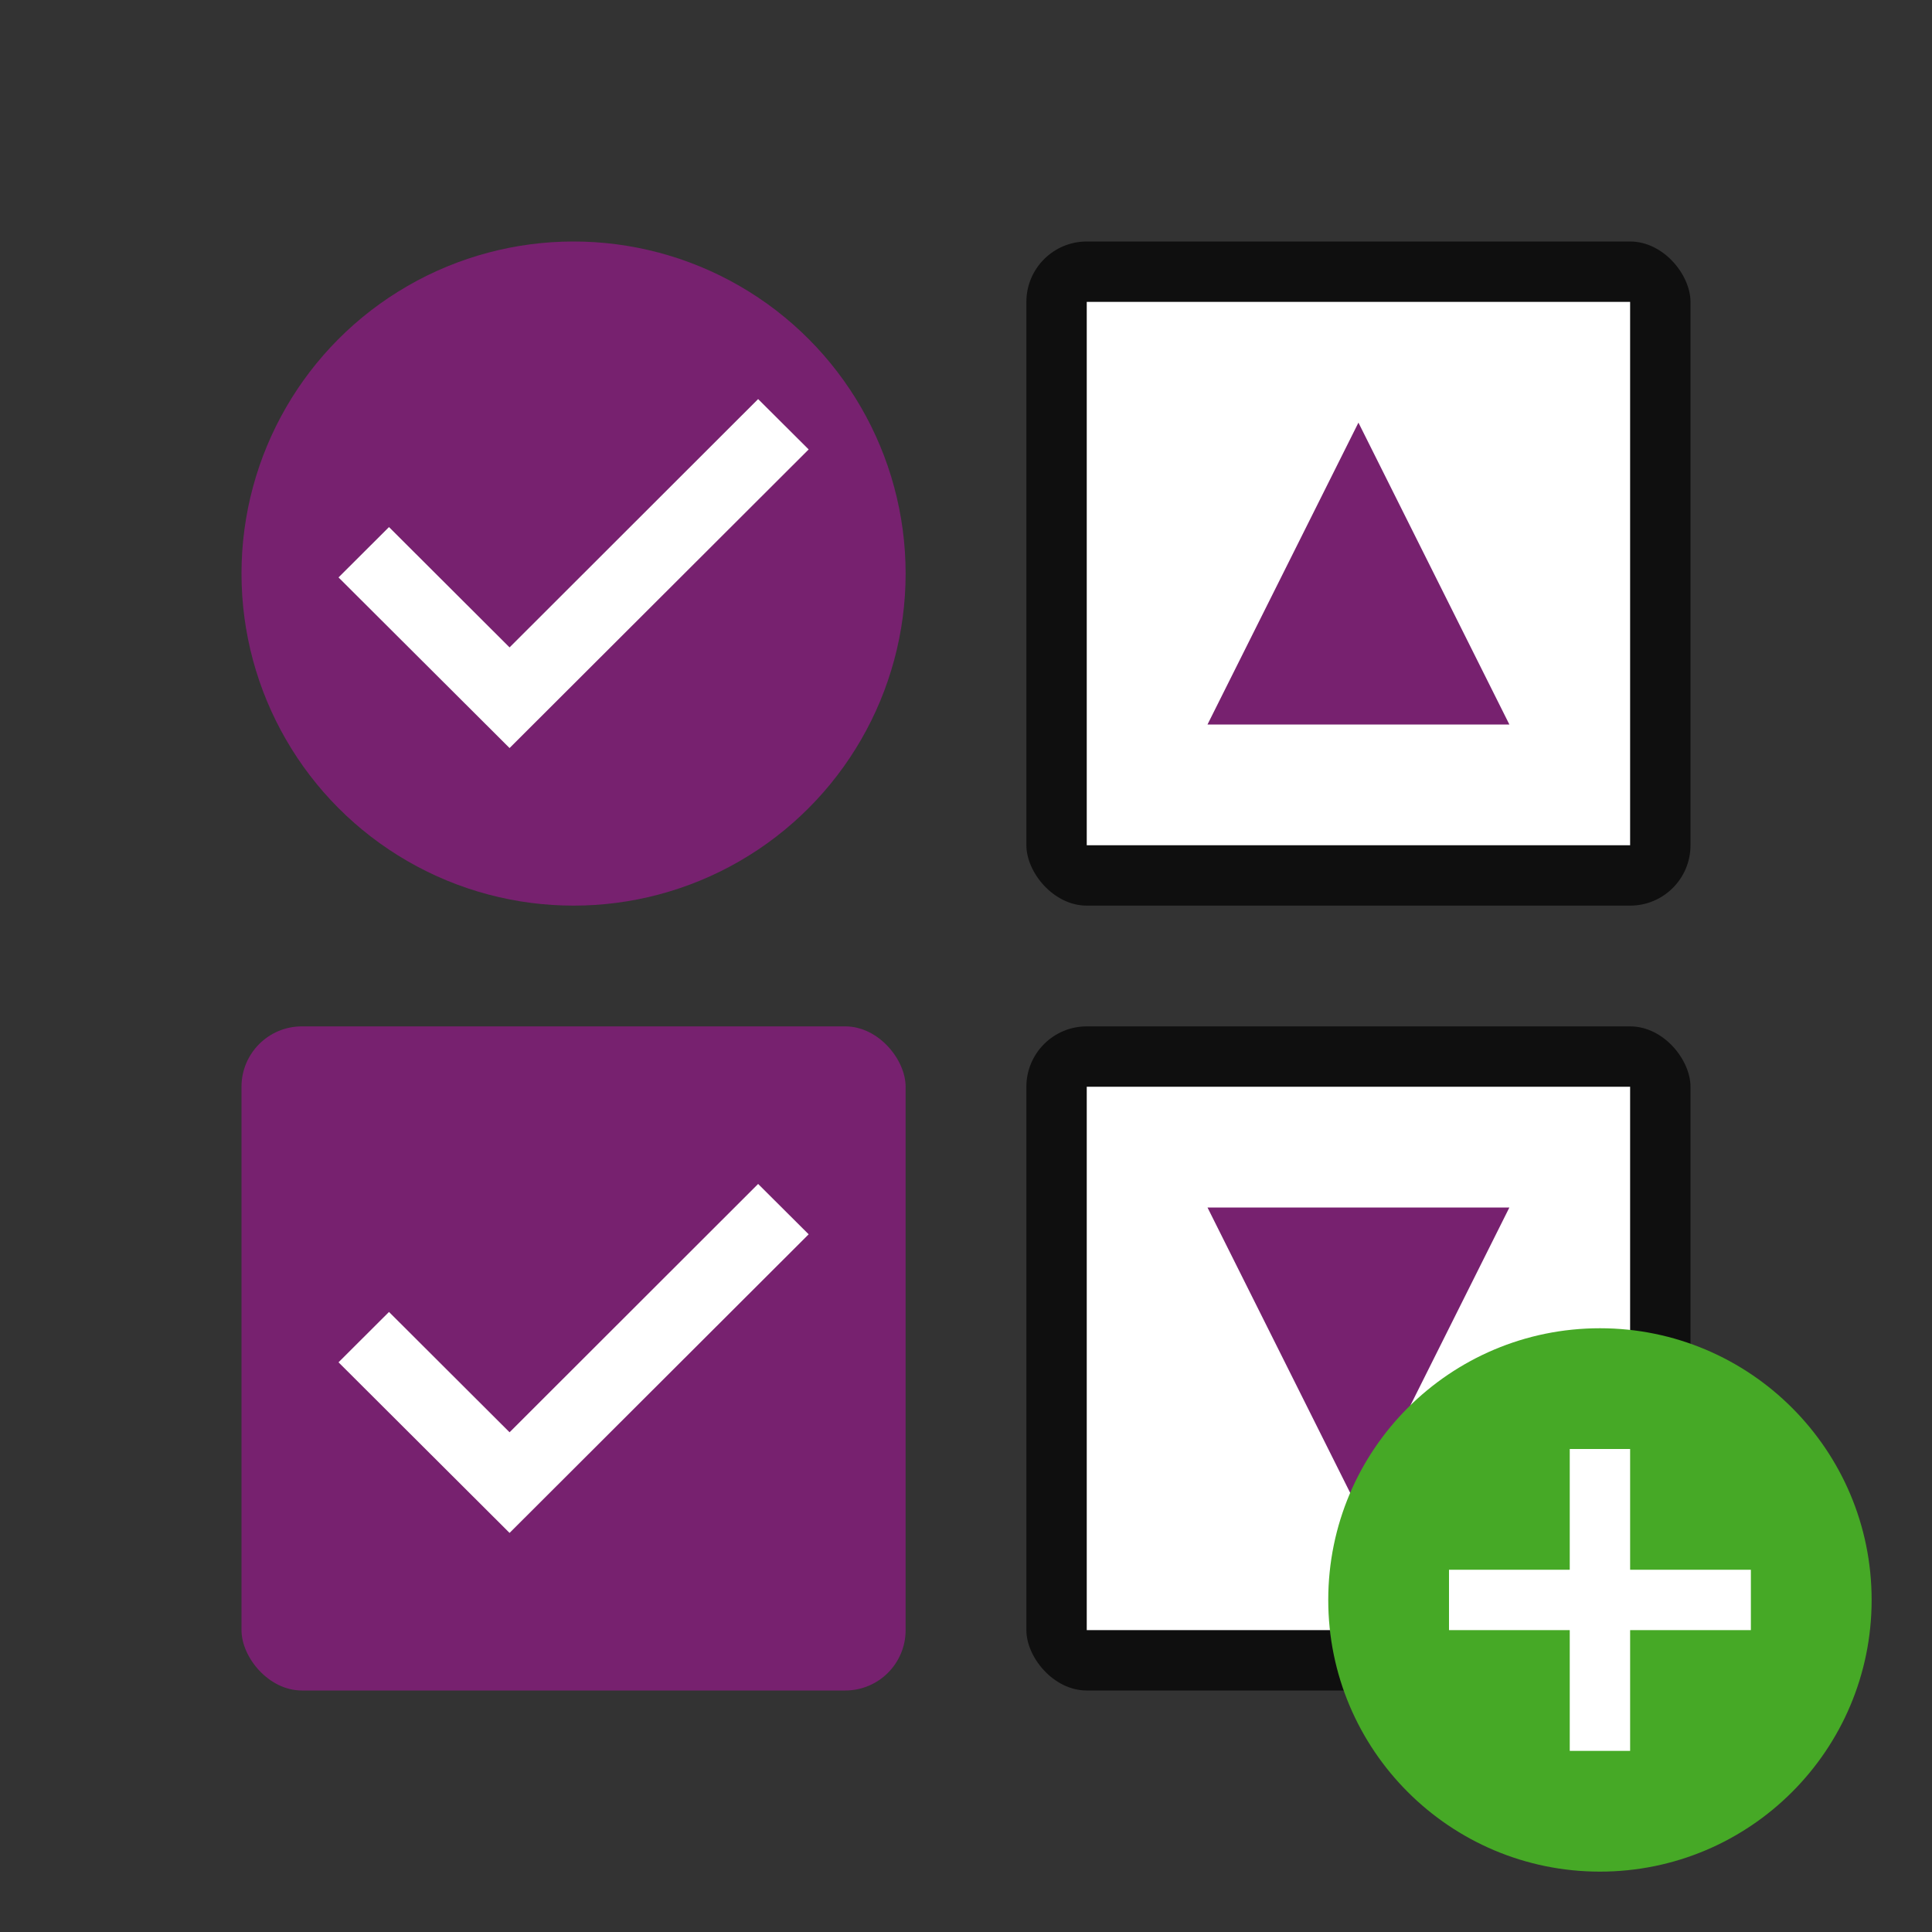 <svg xmlns="http://www.w3.org/2000/svg" viewBox="0 0 32 32"><rect x="0" y="0" width="32" height="32" fill="#333333" stroke="none"/><rect y="4" x="17" height="11" width="11" ry="1" opacity=".7"/><path fill="#fff" d="M18 5h9v9h-9z"/><rect ry="1" width="11" height="11" x="17" y="17" opacity=".7"/><path fill="#fff" d="M18 18h9v9h-9z"/><path d="M22.5 7l2.5 5h-5" fill="#77216f"/><circle cx="9.5" cy="9.5" r="5.5" fill="#77216f"/><path d="M22.5 25l2.5-5h-5" fill="#77216f"/><rect y="17" x="4" height="11" width="11" ry="1" fill="#77216f"/><path d="M12.557 19.61L8.44 23.723 6.443 21.73l-.836.834L8.44 25.39l4.954-4.946zM12.557 6.61L8.44 10.723 6.443 8.73l-.836.834L8.44 12.39l4.954-4.946z" style="line-height:normal;font-variant-ligatures:normal;font-variant-position:normal;font-variant-caps:normal;font-variant-numeric:normal;font-variant-alternates:normal;font-feature-settings:normal;text-indent:0;text-align:start;text-decoration-line:none;text-decoration-style:solid;text-decoration-color:#000;text-transform:none;text-orientation:mixed;white-space:normal;shape-padding:0;isolation:auto;mix-blend-mode:normal;solid-color:#000;solid-opacity:1;marker:none" color="#000" font-weight="400" font-family="sans-serif" overflow="visible" fill="#fff"/><circle cy="26.5" cx="26.5" r="4.5" fill="#46a926"/><path overflow="visible" font-weight="400" style="line-height:normal;text-indent:0;text-align:start;text-decoration-line:none;text-decoration-style:solid;text-decoration-color:#000;text-transform:none;white-space:normal;isolation:auto;mix-blend-mode:normal;marker:none" d="M26 24v2h-2v1h2v2h1v-2h2v-1h-2v-2z" color="#000" font-family="sans-serif" fill="#fff"/></svg>